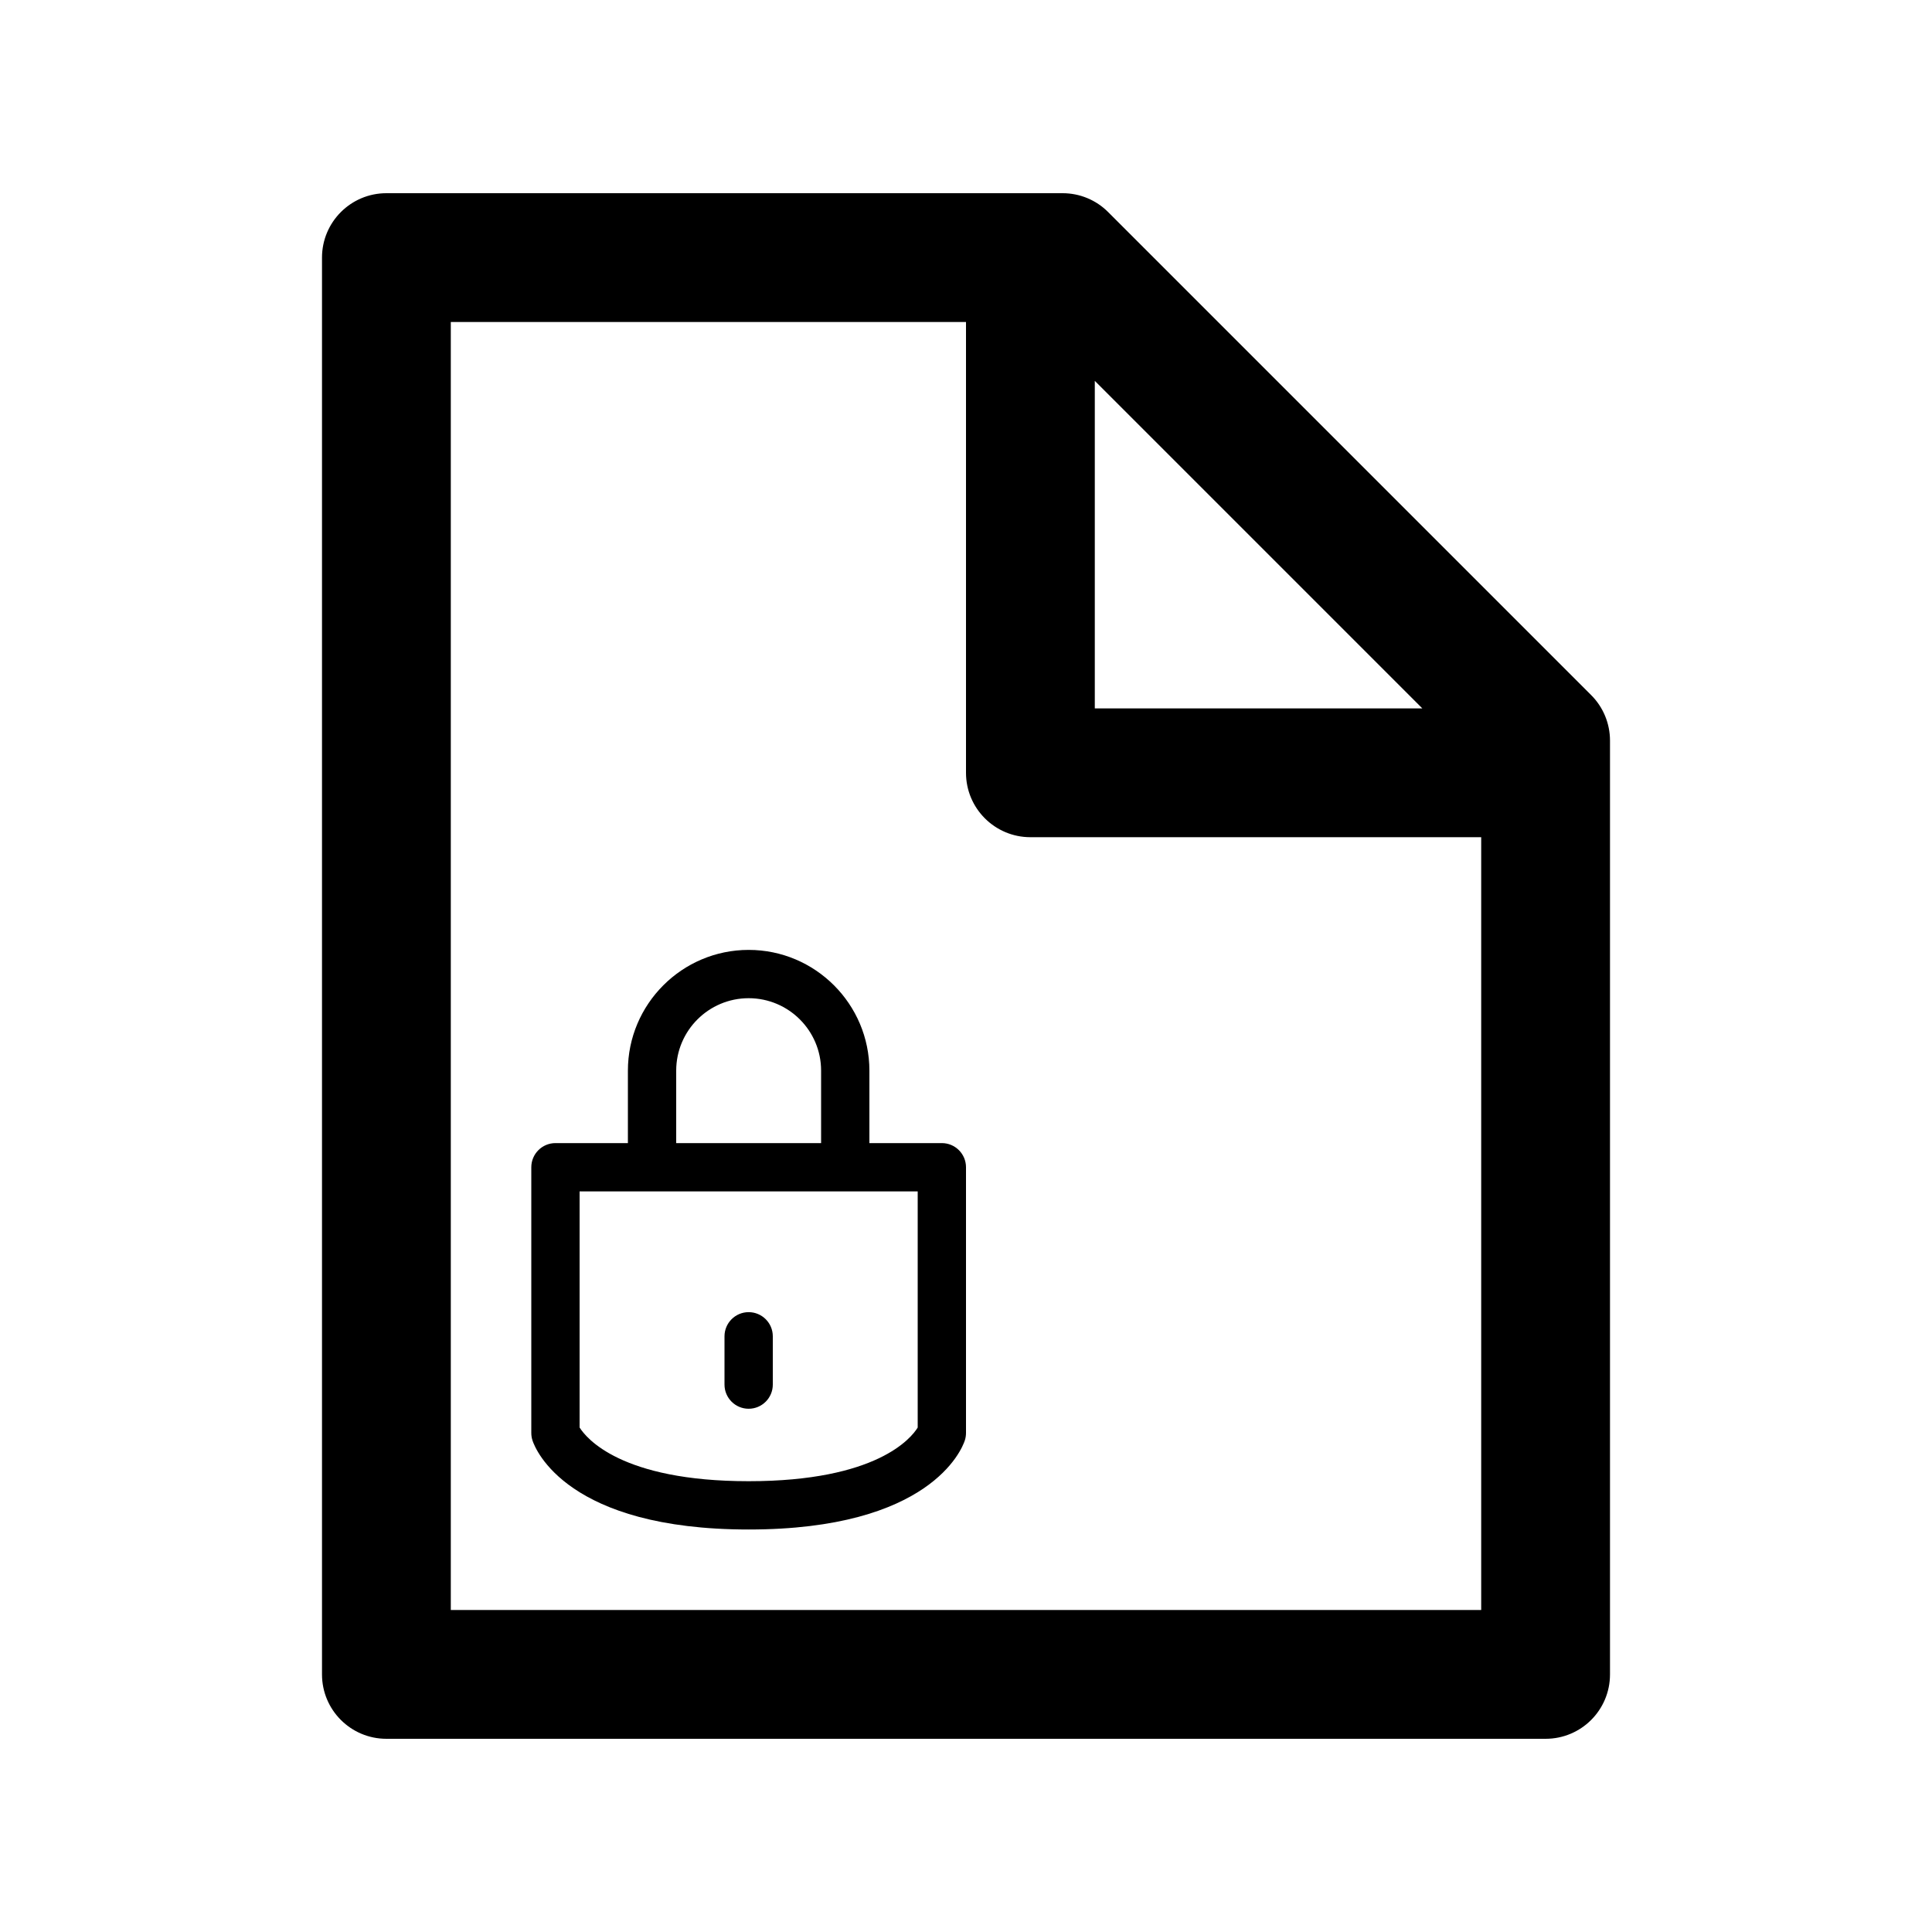 <?xml version="1.0" encoding="utf-8"?>
<!-- Generator: Adobe Illustrator 16.0.0, SVG Export Plug-In . SVG Version: 6.00 Build 0)  -->
<!DOCTYPE svg PUBLIC "-//W3C//DTD SVG 1.1//EN" "http://www.w3.org/Graphics/SVG/1.1/DTD/svg11.dtd">
<svg version="1.1" id="Layer_1" xmlns="http://www.w3.org/2000/svg" xmlns:xlink="http://www.w3.org/1999/xlink" x="0px" y="0px"
	 width="30px" height="30px" viewBox="0 0 30 30" enable-background="new 0 0 30 30" xml:space="preserve">
<path d="M25,26V11.5c0-0.265-0.105-0.52-0.293-0.707l-7.5-7.5C17.02,3.105,16.766,3,16.5,3H6C5.448,3,5,3.448,5,4v22
	c0,0.553,0.448,1,1,1h18C24.553,27,25,26.553,25,26z M15,5v7c0,0.552,0.448,1,1,1h7v12H7V5H15z M22.086,11H17V5.914L22.086,11z"/>
<g>
	<g>
		<path d="M11.625,21.875c-0.207,0-0.375-0.168-0.375-0.375v-0.75c0-0.207,0.168-0.375,0.375-0.375S12,20.543,12,20.75v0.75
			C12,21.707,11.832,21.875,11.625,21.875z"/>
	</g>
	<path d="M14.625,17.75H13.5v-1.125c0-1.033-0.841-1.875-1.875-1.875S9.75,15.592,9.75,16.625v1.125H8.625
		c-0.207,0-0.375,0.168-0.375,0.375v4.125c0,0.04,0.006,0.08,0.019,0.119c0.047,0.141,0.542,1.381,3.356,1.381
		s3.309-1.24,3.356-1.381C14.994,22.33,15,22.29,15,22.25v-4.125C15,17.918,14.832,17.75,14.625,17.75z M10.5,16.625
		c0-0.621,0.504-1.125,1.125-1.125s1.125,0.504,1.125,1.125v1.125H10.5V16.625z M14.25,22.167C14.15,22.33,13.615,23,11.625,23
		C9.637,23,9.1,22.326,9,22.166V18.5h5.25V22.167z"/>
</g>
</svg>

